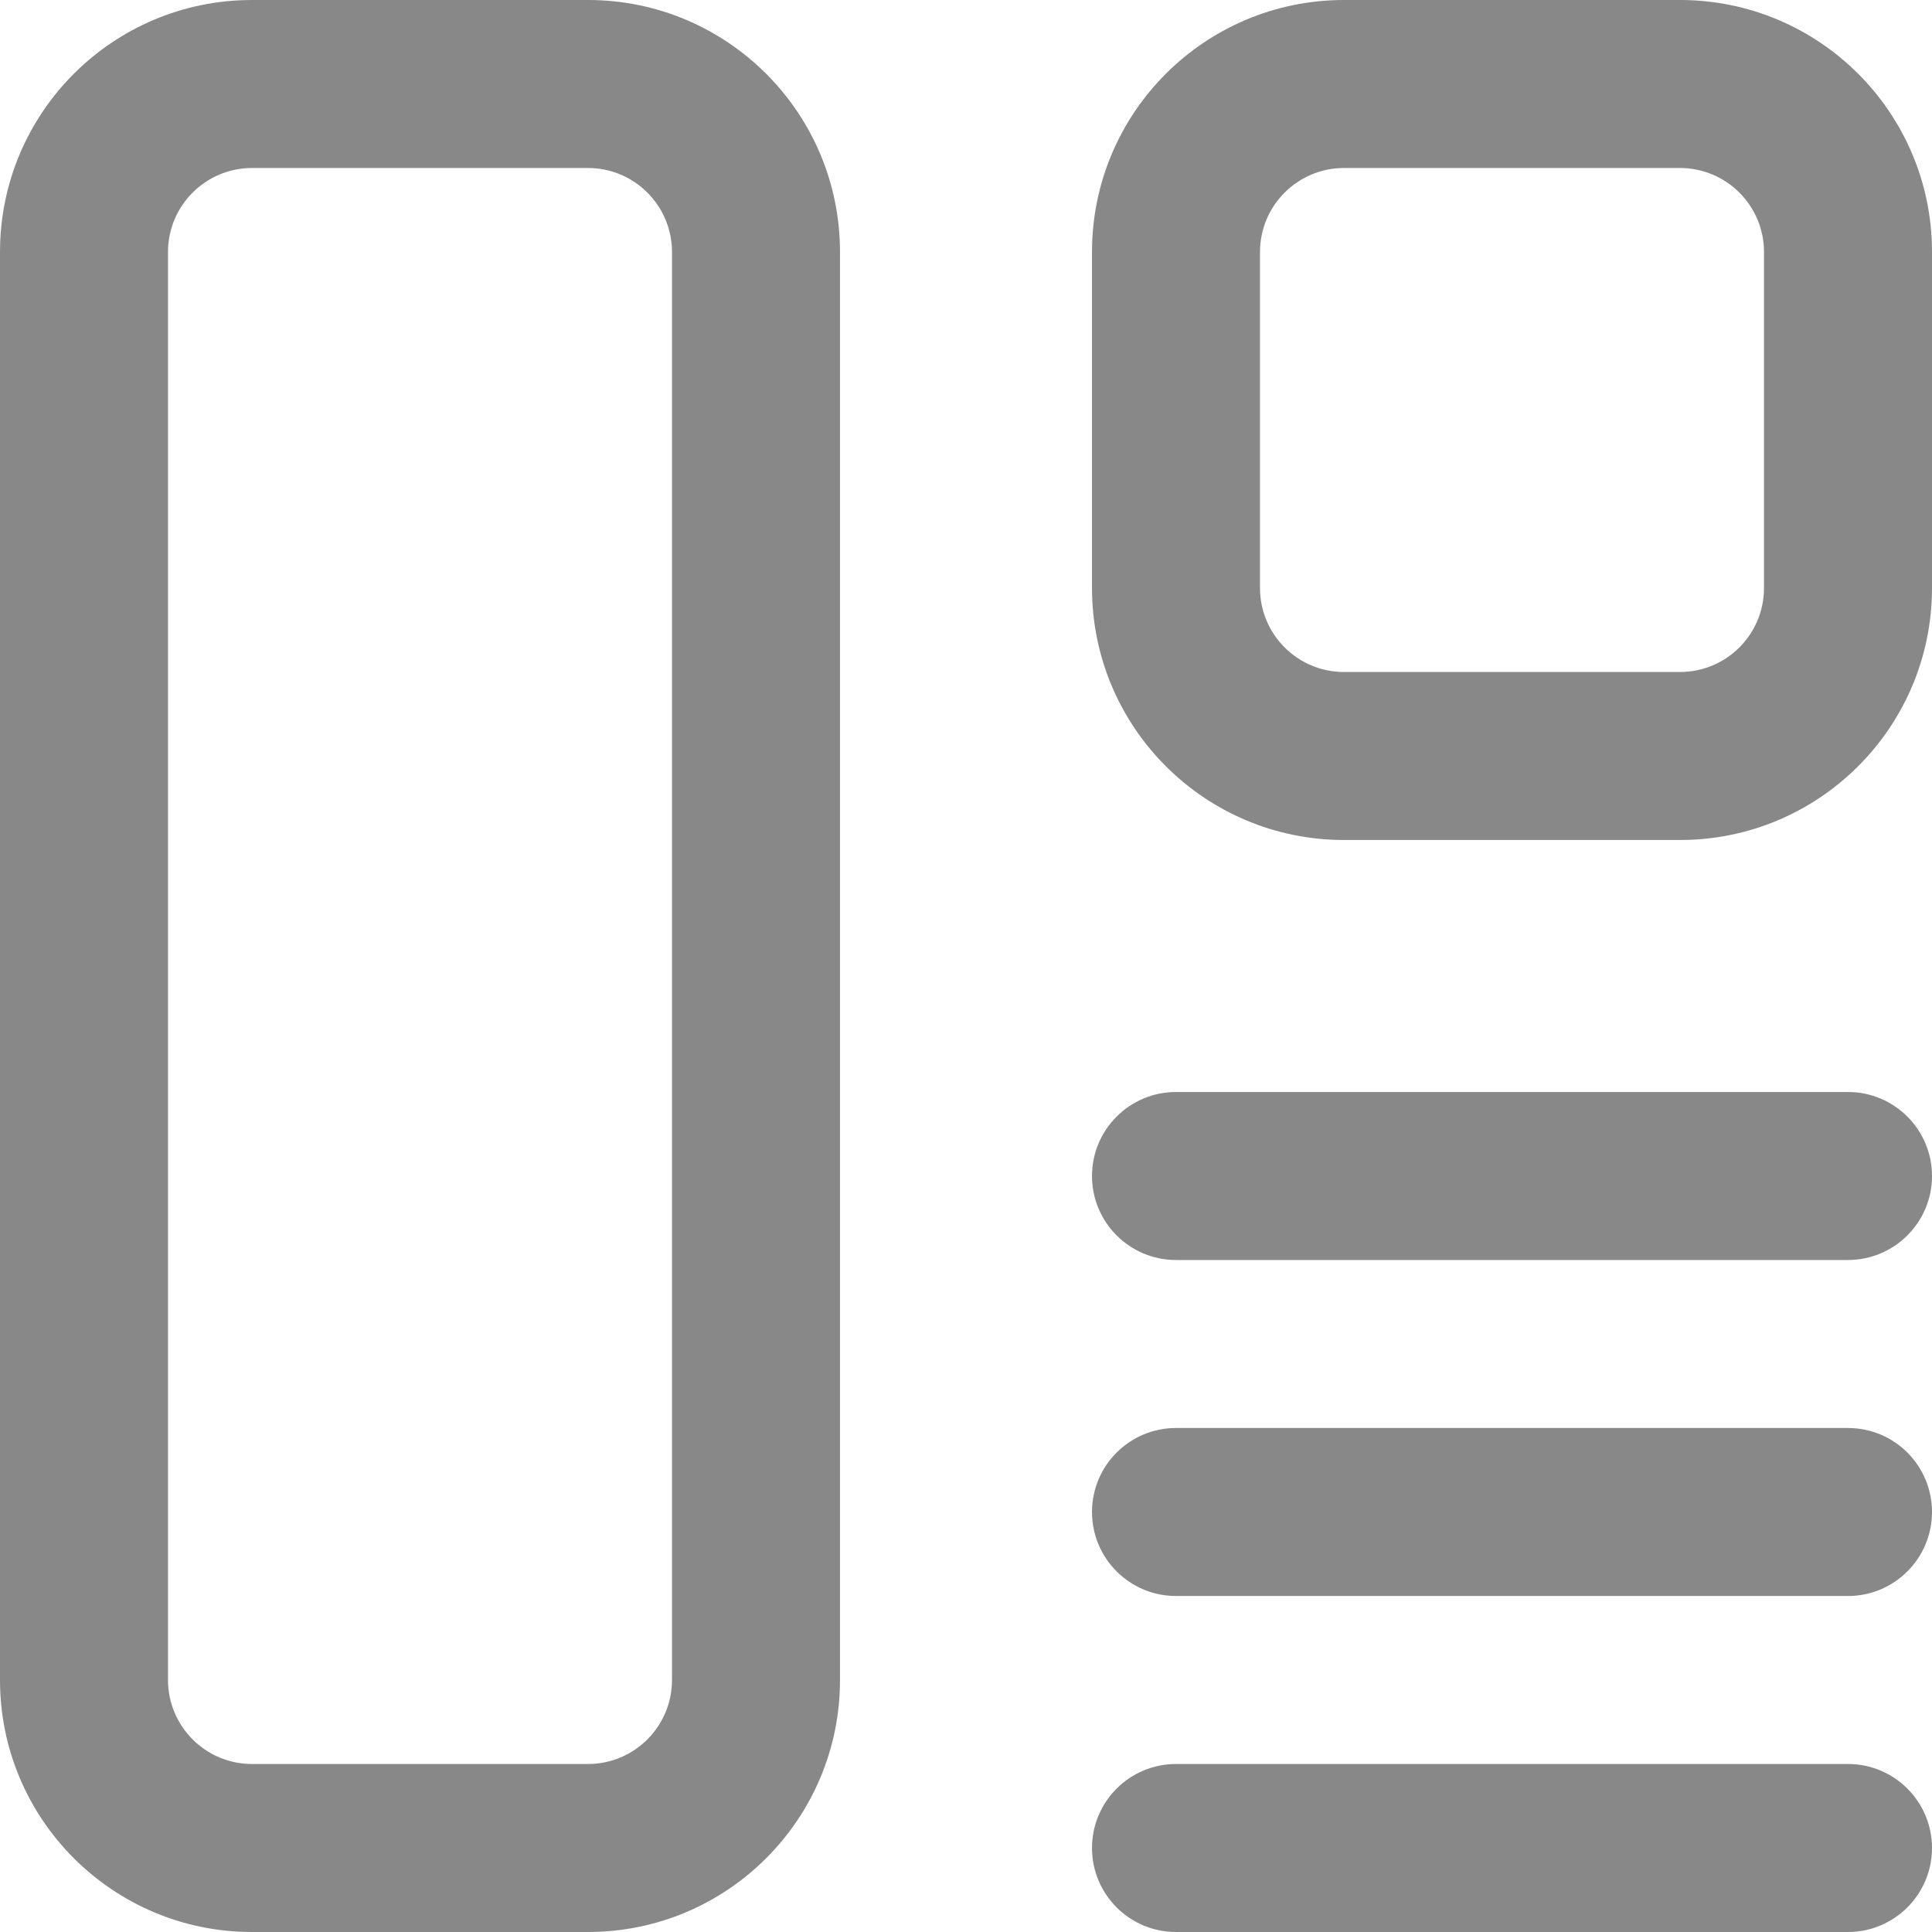 <svg width="23" height="23" viewBox="0 0 23 23" fill="none" xmlns="http://www.w3.org/2000/svg">
    <path fill-rule="evenodd" clip-rule="evenodd"
        d="M3 -0H7C8.657 -0 10 1.343 10 3V20C10 21.657 8.657 23 7 23H3C1.343 23 -0 21.657 -0 20V3C-0 1.343 1.343 -0 3 -0ZM14 13H22C22.552 13 23 13.448 23 14C23 14.552 22.552 15 22 15H14C13.448 15 13 14.552 13 14C13 13.448 13.448 13 14 13ZM14 17H22C22.552 17 23 17.447 23 18C23 18.552 22.552 19 22 19H14C13.448 19 13 18.552 13 18C13 17.447 13.448 17 14 17ZM22 21H14C13.448 21 13 21.448 13 22C13 22.552 13.448 23 14 23H22C22.552 23 23 22.552 23 22C23 21.448 22.552 21 22 21ZM20 -0H16C14.343 -0 13 1.343 13 3V7C13 8.657 14.343 10 16 10H20C21.657 10 23 8.657 23 7V3C23 1.343 21.657 -0 20 -0ZM3 2H7C7.552 2 8 2.448 8 3V20C8 20.552 7.552 21 7 21H3C2.448 21 2 20.552 2 20V3C2 2.448 2.448 2 3 2ZM20 2H16C15.448 2 15 2.448 15 3V7C15 7.553 15.448 8 16 8H20C20.552 8 21 7.553 21 7V3C21 2.448 20.552 2 20 2Z"
        fill="#888888" />
</svg>